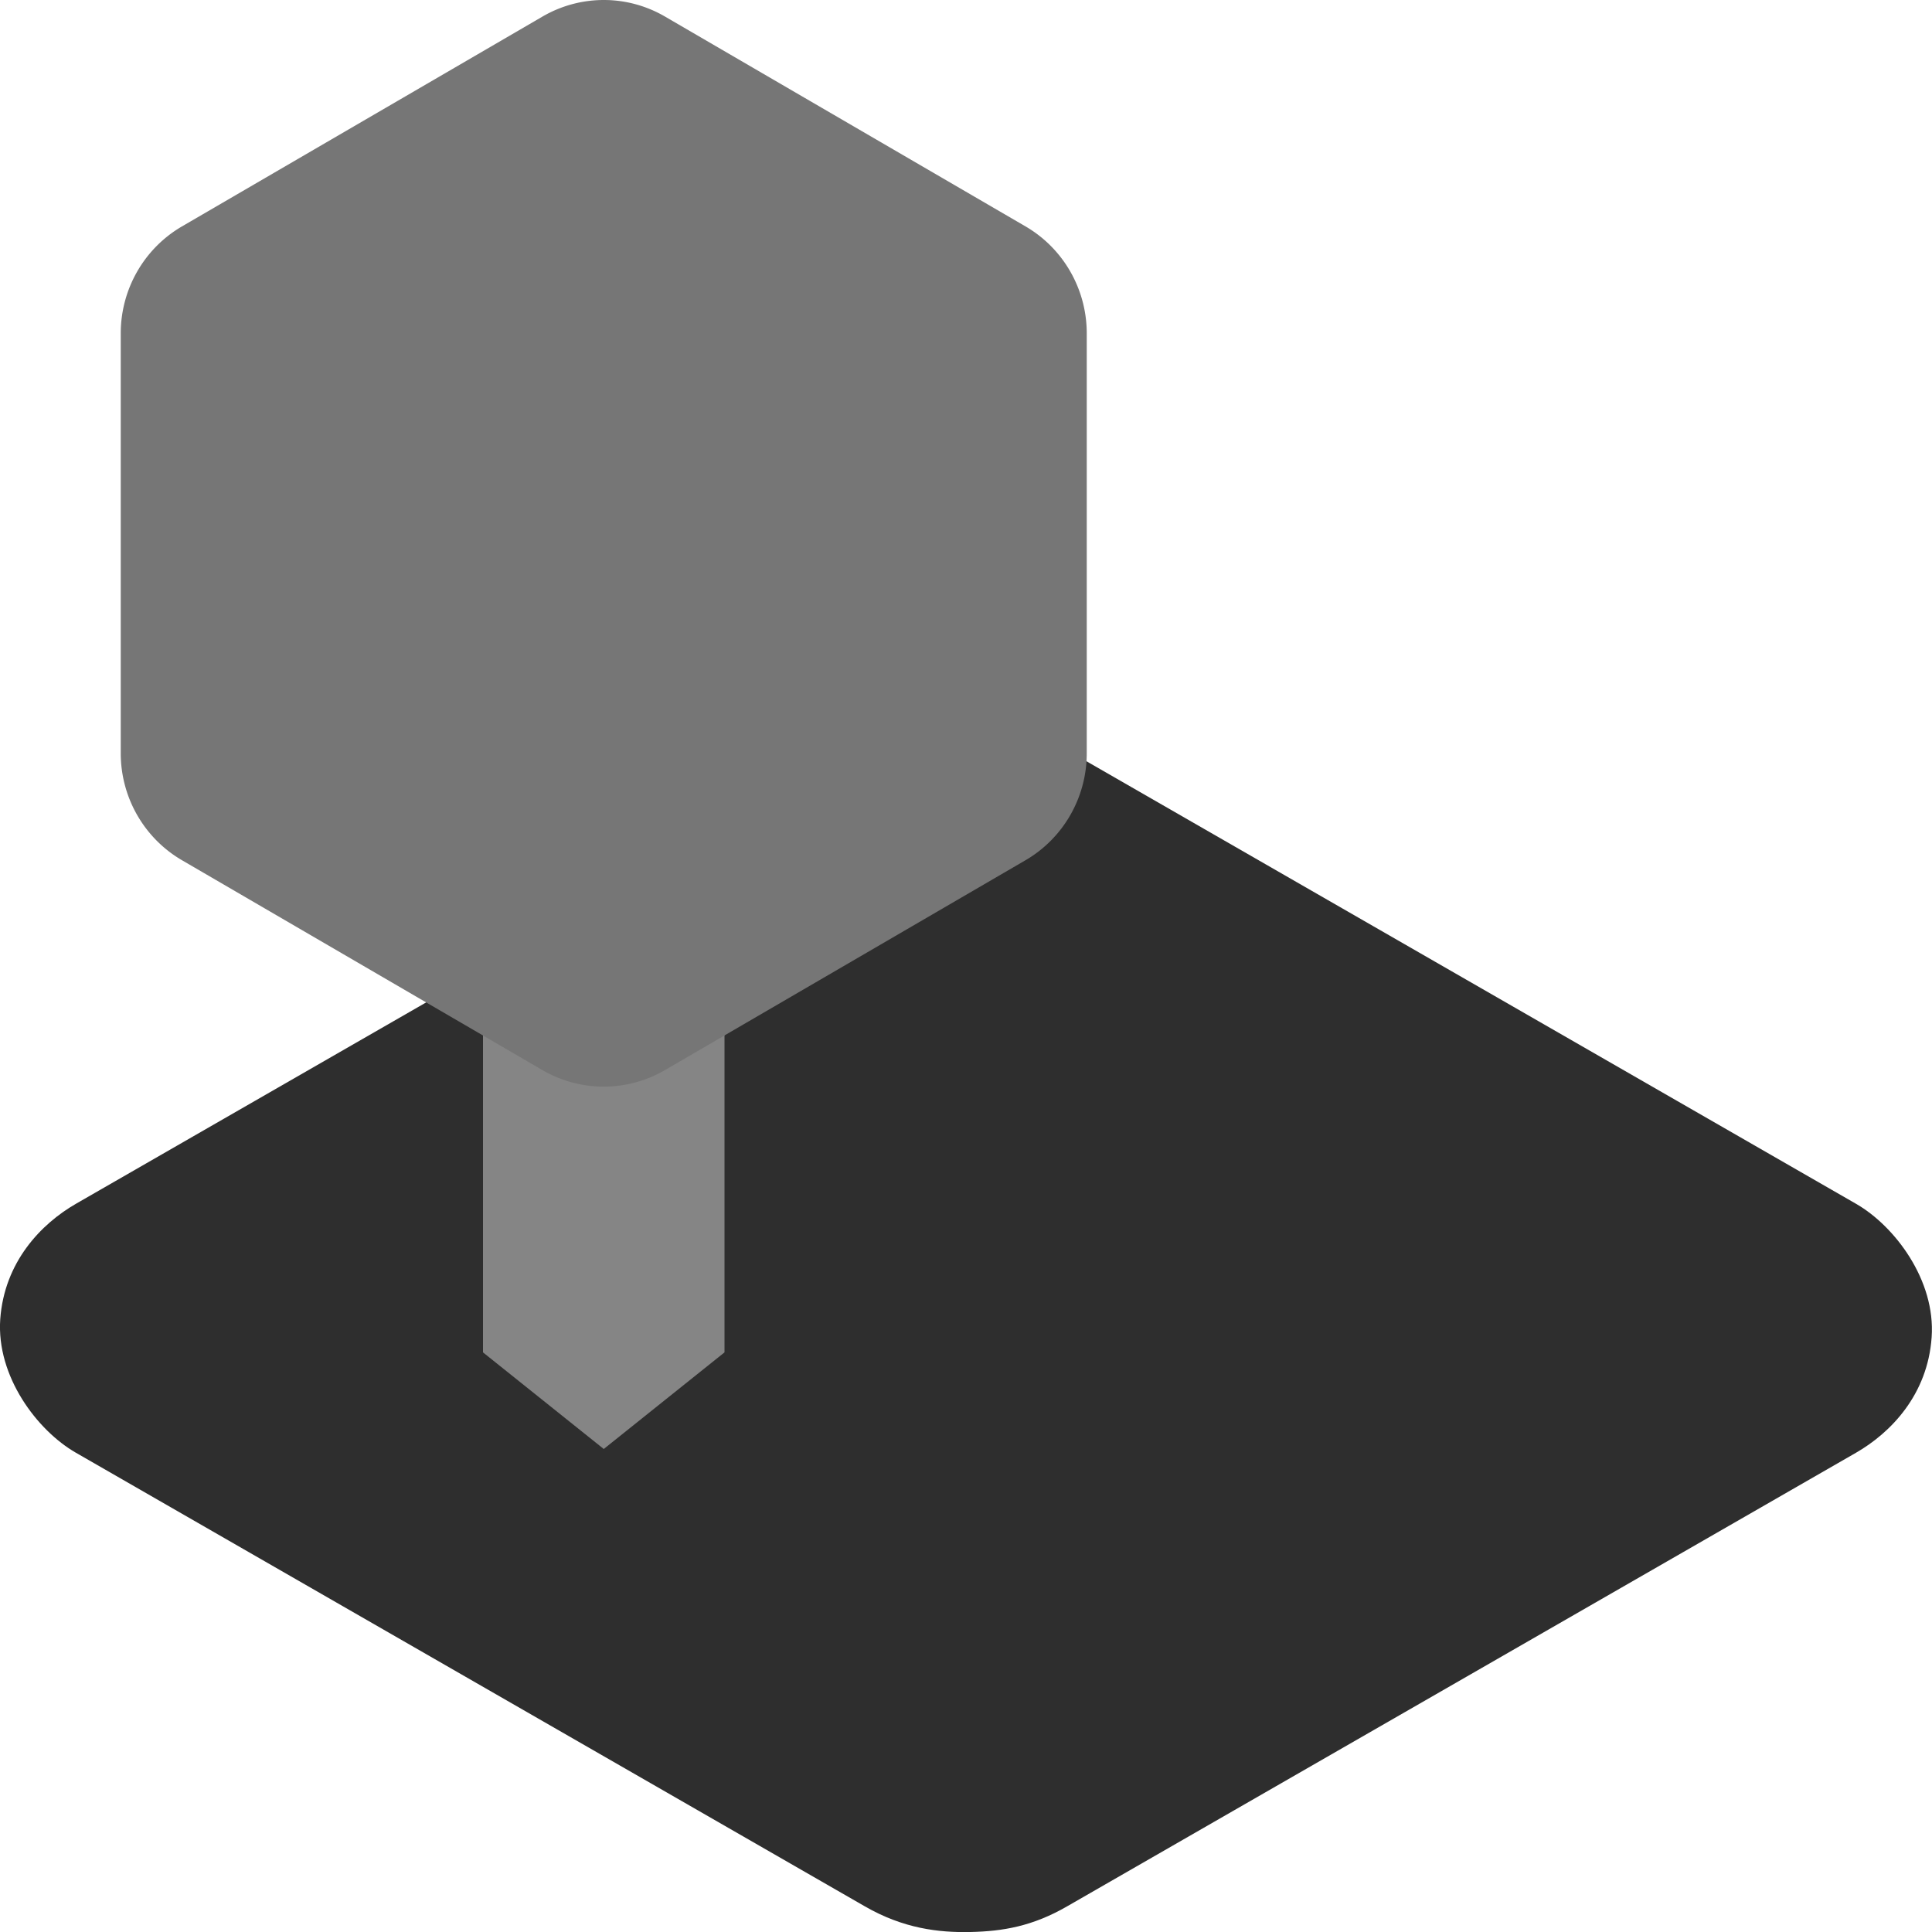 <svg xmlns="http://www.w3.org/2000/svg" width="16" height="16" version="1.1" viewBox="0 0 16 16">
 <path style="fill:#2e2e2e" d="M 7.962,6.001 C 7.697,6.007 7.45,6.047 7.16,6.214 L 0.631,9.968 C 0.34,10.135 0.036,10.451 0.002,10.925 c -0.033,0.474 0.307,0.922 0.625,1.105 l 6.536,3.758 c 0.318,0.183 0.61,0.218 0.875,0.212 0.265,-0.006 0.512,-0.046 0.802,-0.214 l 6.529,-3.754 c 0.291,-0.167 0.595,-0.483 0.628,-0.957 0.034,-0.474 -0.307,-0.922 -0.625,-1.105 L 8.837,6.212 C 8.519,6.029 8.228,5.995 7.963,6.001 Z"/>
 <path style="fill:#858585" d="M 4,8 H 6 V 11.2 L 5,12 4,11.2 Z"/>
 <path style="fill:#767676" d="M 5.024,2.9927979e-4 A 1.015,1.023 0 0 0 4.493,0.137 L 1.507,1.875 A 1.015,1.023 0 0 0 1,2.761 V 6.238 a 1.015,1.023 0 0 0 0.507,0.886 l 2.985,1.738 a 1.015,1.023 0 0 0 1.015,0 L 8.493,7.124 A 1.015,1.023 0 0 0 9,6.238 V 2.761 A 1.015,1.023 0 0 0 8.493,1.875 L 5.507,0.137 A 1.015,1.023 0 0 0 5.024,2.0992979e-4 Z"/>
</svg>
